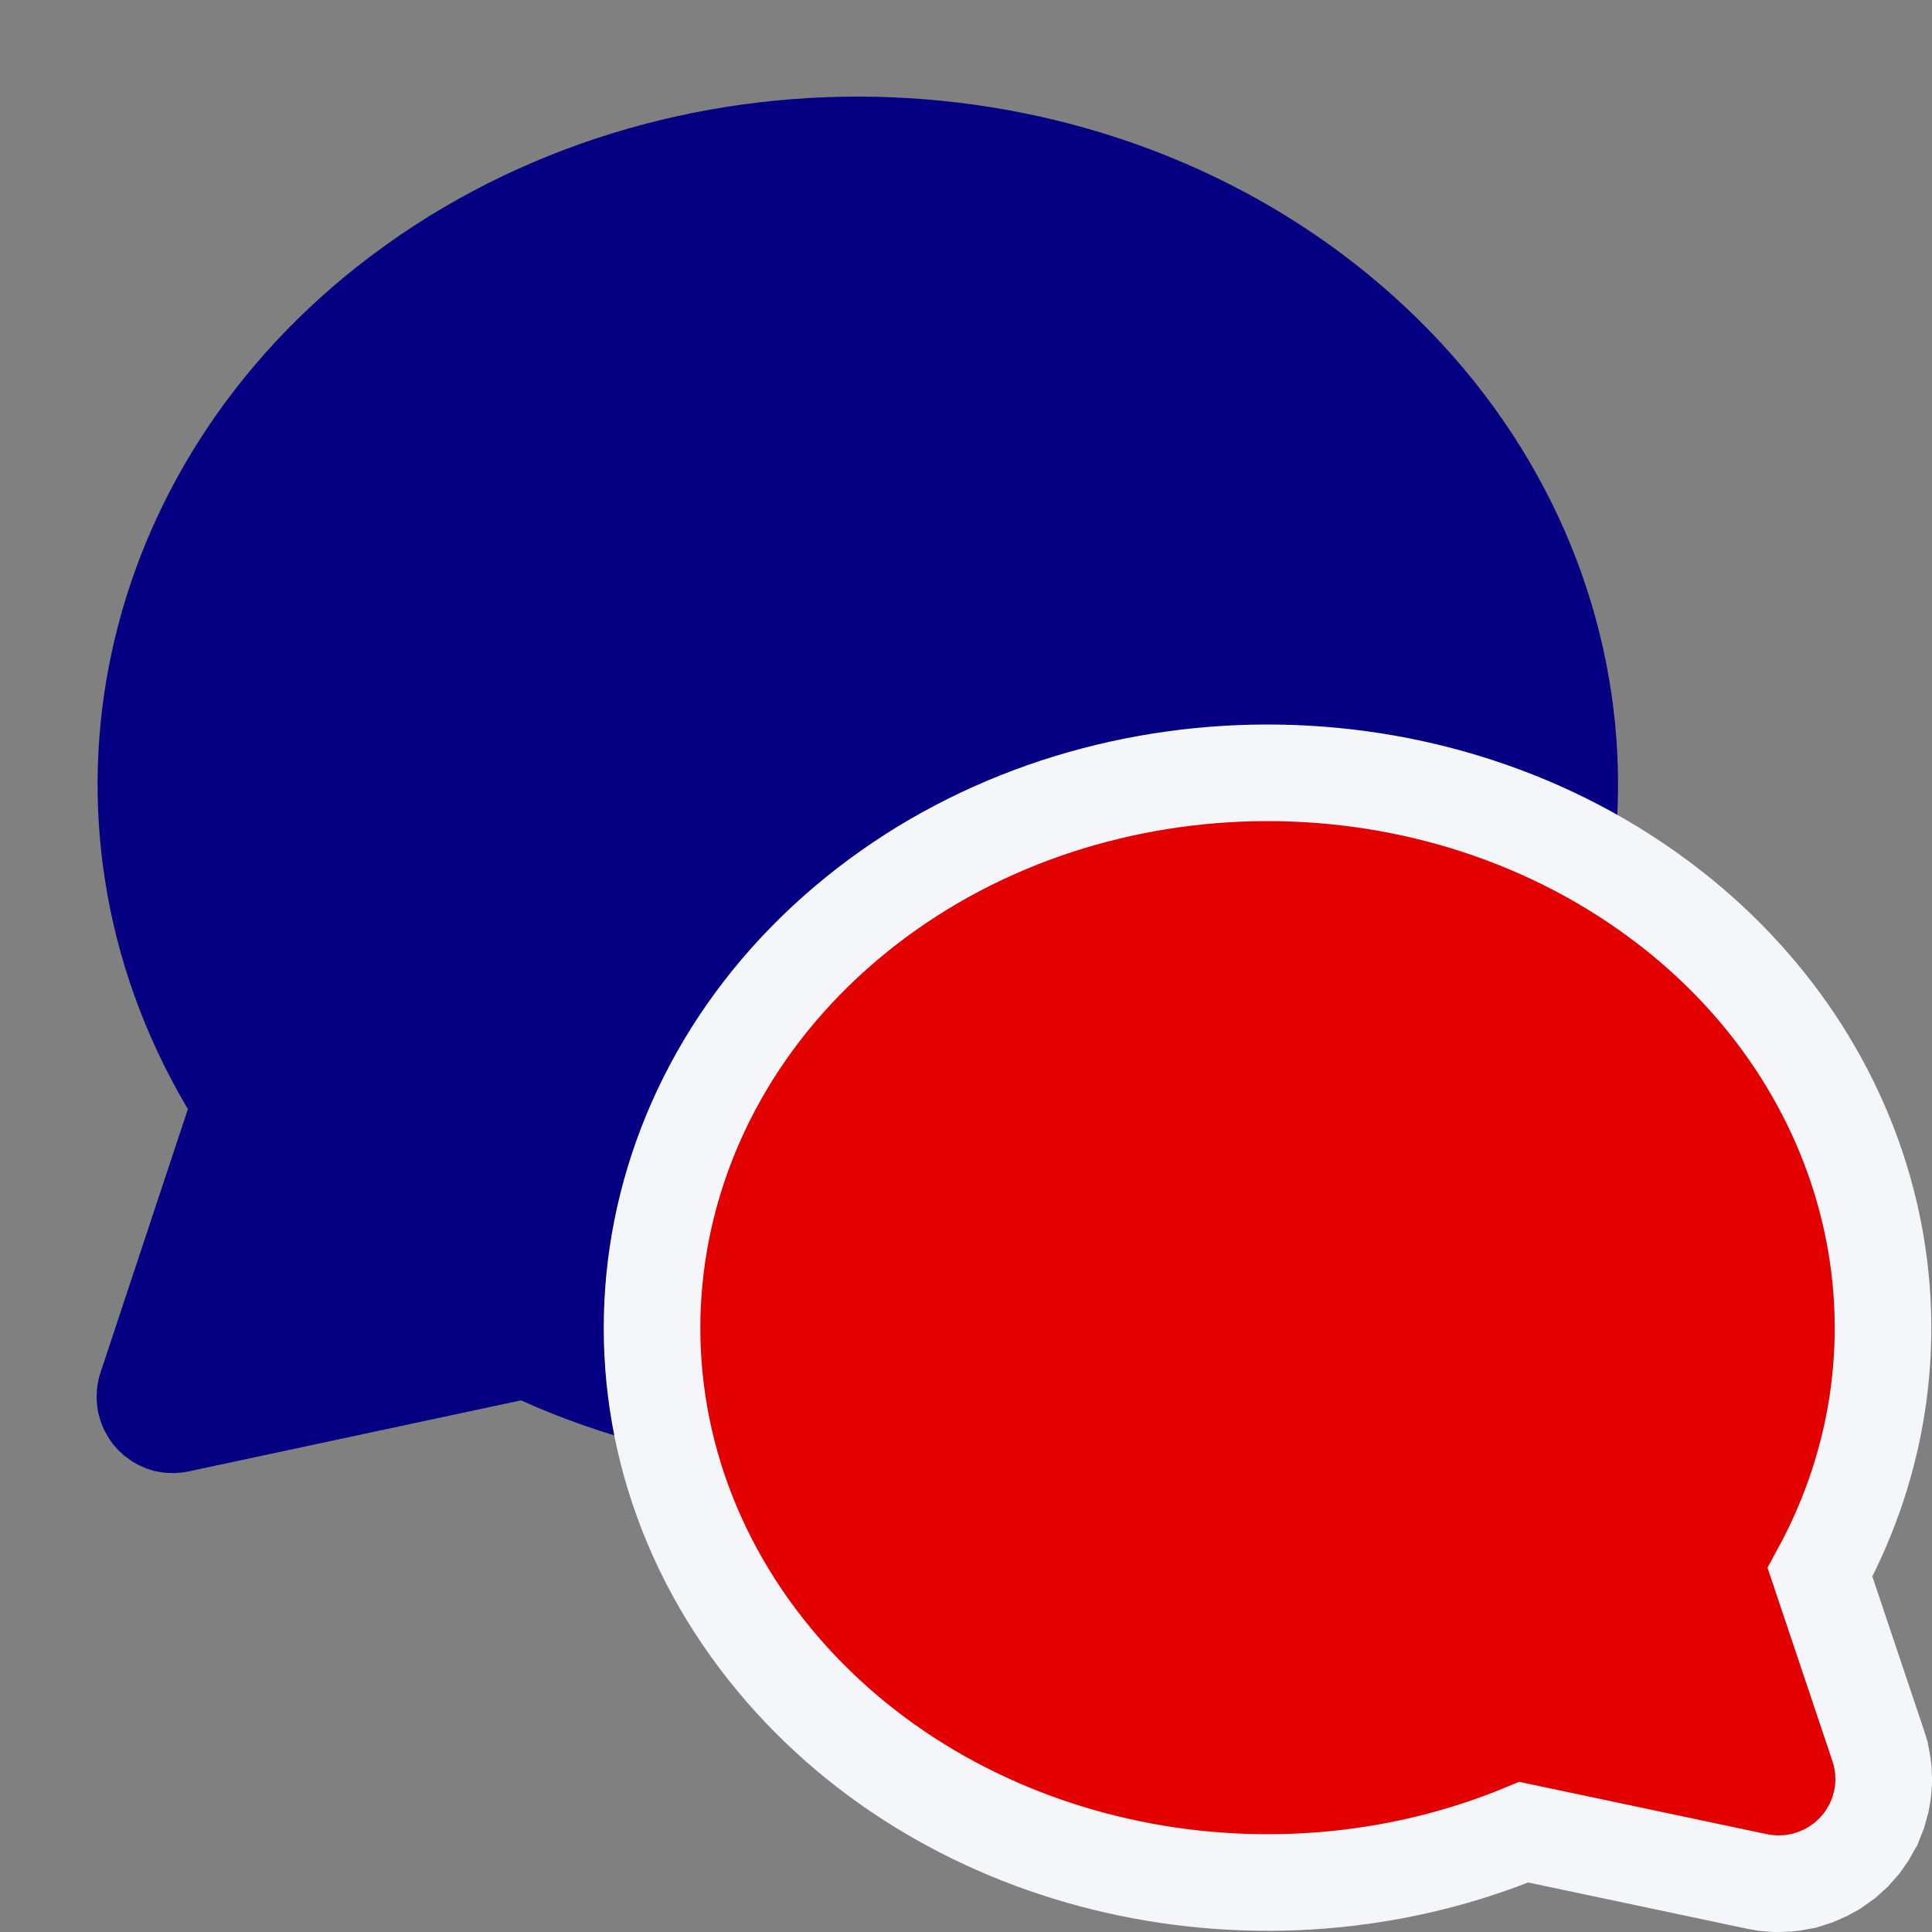 <svg width="80" height="80" fill="none" xmlns="http://www.w3.org/2000/svg"><rect width="100%" height="100%" fill="#808080" stroke="none"/><g clip-path="url(#a)"><path d="M16.027 10.109c12.27-8.746 29.806-8.031 41.15 1.695 11.544 9.89 13.12 26.056 3.627 37.63-8.946 10.902-25.072 14.495-38.5 8.871l-.73-.32L7.802 60.93l-.236.041L7.22 61l-.356-.013-.138-.016-.346-.063-.33-.107-.316-.14-.239-.132-.34-.244-.255-.234-.23-.262-.166-.238-.205-.363-.132-.336-.098-.357-.04-.237L4 57.91l.013-.358.015-.139.063-.348.07-.227 3.62-10.916-.07-.113c-6.956-11.852-3.805-26.544 7.59-35.166l.723-.531.003-.003Z" fill="#050081"/><path d="m68.178 36.866.138.097.013.012.414.3.012.01.012.008c9.038 6.754 11.794 18.279 6.595 27.813l2.414 7.19.008.024.008.025.051.167.035.113.021.115.047.257.012.066.008.067.012.102.009.078.002.078.01.264.004.118-.01.117-.02.257-.008.09-.016.09-.03.174-.017.096-.026.093-.073.263-.03.107-.04.102-.099.247-.05.128-.07.12-.152.268-.05.088-.058.083-.125.174-.062.087-.07.08-.172.193-.072.082-.081.073-.19.173-.09.081-.099.07-.253.18-.094.065-.1.055-.178.098-.08.043-.081.037-.235.102-.093.04-.096.031-.246.08-.127.04-.13.024-.258.046-.066.012-.066.007-.103.012-.077.009-.077.002-.265.01-.116.004-.116-.01-.259-.02-.089-.008L73 77.95l-.176-.03-.037-.007-.037-.007-9.652-2.039c-10.76 4.445-23.739 1.645-31.014-7.112-7.808-9.4-6.469-22.559 2.952-30.531 9.168-7.764 23.256-8.318 33.142-1.358Z" fill="#E20000" stroke="#F5F6FA" stroke-width="4"/></g><defs><clipPath id="a"><path fill="#fff" d="M0 0h80v80H0z"/></clipPath></defs></svg>